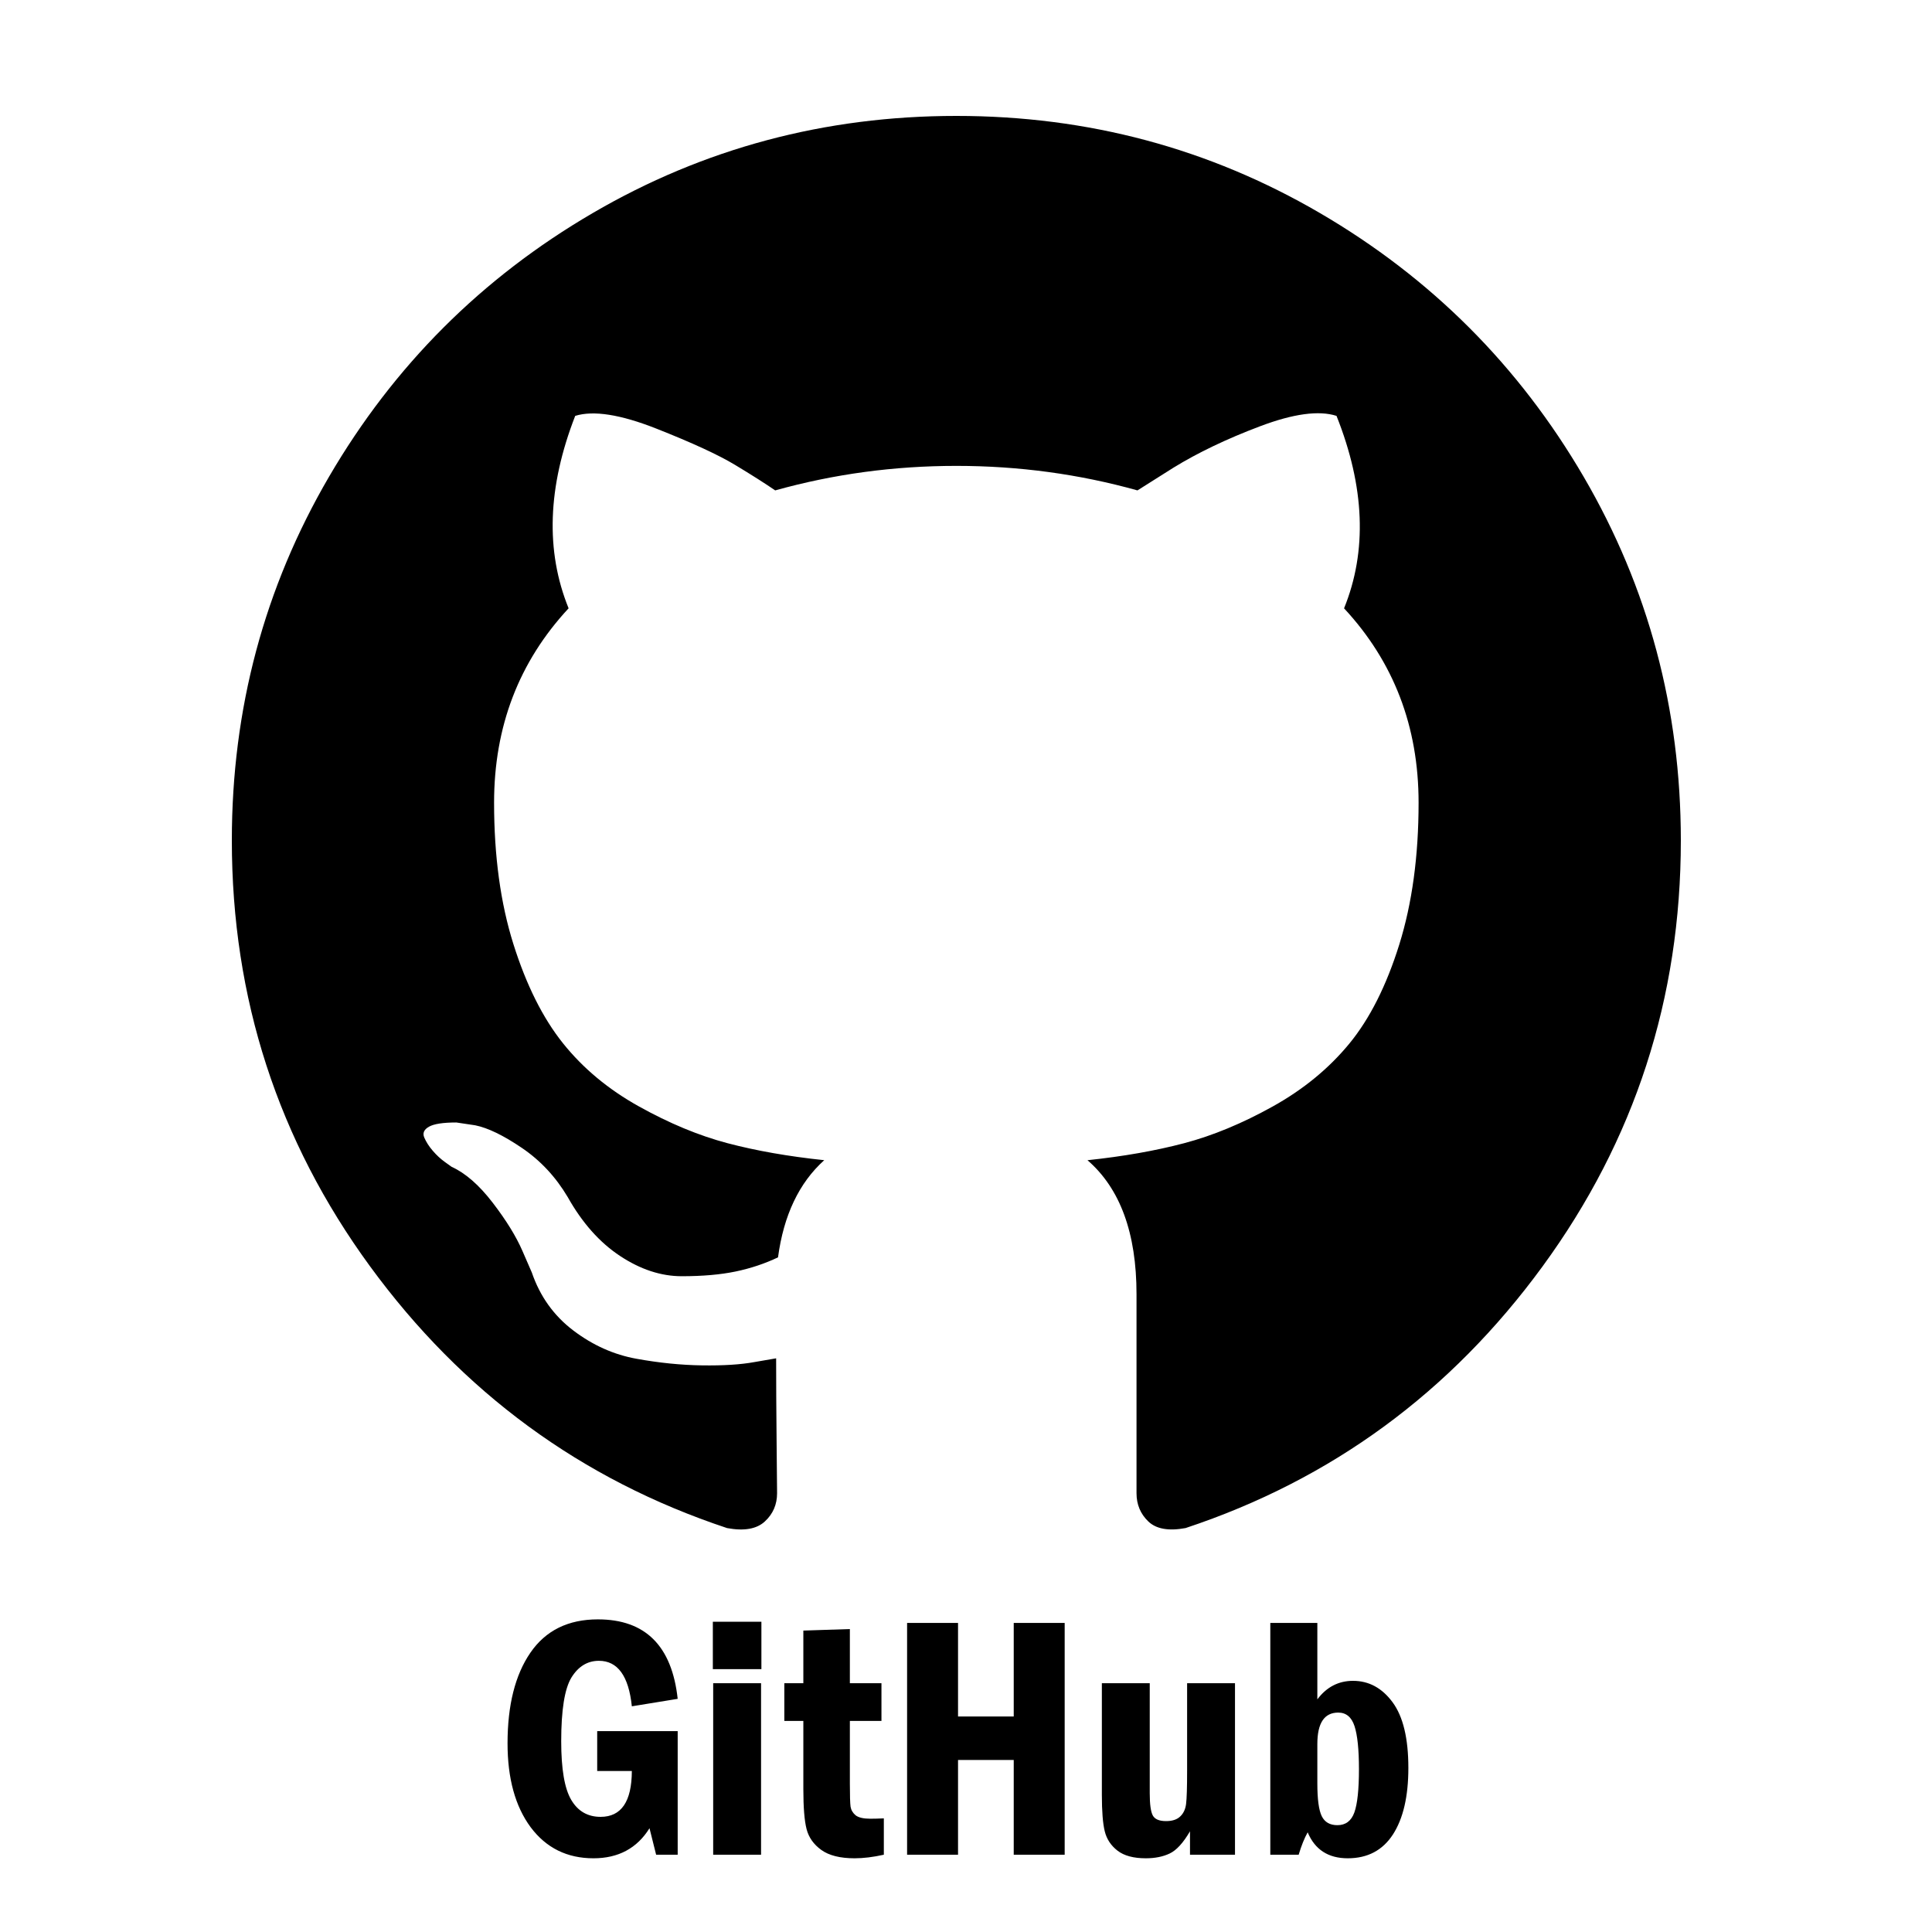 <svg width="200" height="200" viewBox="0 0 200 200" fill="none" xmlns="http://www.w3.org/2000/svg">
<!-- <rect width="200" height="200" rx="28" fill="white"/> -->
<g className="subtitle-text"> 
<path pathLength="1" d="M61.822 179.203H70.154V192H67.922L67.236 189.258C65.947 191.332 64.014 192.369 61.435 192.369C58.705 192.369 56.537 191.297 54.932 189.152C53.338 186.996 52.541 184.102 52.541 180.469C52.541 176.52 53.326 173.396 54.897 171.1C56.478 168.791 58.81 167.637 61.893 167.637C66.803 167.637 69.557 170.379 70.154 175.863L65.408 176.637C65.08 173.496 63.943 171.926 61.998 171.926C60.815 171.926 59.865 172.506 59.15 173.666C58.447 174.826 58.096 177.023 58.096 180.258C58.096 183.129 58.441 185.15 59.133 186.322C59.824 187.494 60.838 188.08 62.174 188.08C64.318 188.08 65.397 186.498 65.408 183.334H61.822V179.203ZM78.82 172.787H73.793V167.883H78.82V172.787ZM73.828 174.246H78.785V192H73.828V174.246ZM83.162 168.797L87.978 168.639V174.246H91.248V178.148H87.978V184.67C87.978 185.877 88.002 186.662 88.049 187.025C88.107 187.377 88.283 187.676 88.576 187.922C88.881 188.156 89.385 188.273 90.088 188.273C90.463 188.273 90.932 188.262 91.494 188.238V192C90.393 192.246 89.385 192.369 88.471 192.369C86.971 192.369 85.822 192.082 85.025 191.508C84.228 190.934 83.719 190.213 83.496 189.346C83.273 188.479 83.162 187.102 83.162 185.215V178.148H81.193V174.246H83.162V168.797ZM93.902 168.006H99.176V177.691H104.941V168.006H110.215V192H104.941V182.191H99.176V192H93.902V168.006ZM114.064 174.246H119.021V185.637C119.021 186.785 119.127 187.553 119.338 187.939C119.549 188.326 120.006 188.52 120.709 188.52C121.354 188.52 121.84 188.361 122.168 188.045C122.508 187.729 122.713 187.295 122.783 186.744C122.854 186.182 122.889 185.033 122.889 183.299V174.246H127.846V192H123.188V189.574C122.484 190.781 121.781 191.549 121.078 191.877C120.387 192.205 119.566 192.369 118.617 192.369C117.34 192.369 116.361 192.105 115.682 191.578C115.002 191.051 114.562 190.383 114.363 189.574C114.164 188.766 114.064 187.506 114.064 185.795V174.246ZM131.502 168.006H136.371V175.916C137.332 174.639 138.562 174 140.062 174C141.703 174 143.068 174.738 144.158 176.215C145.248 177.691 145.793 179.959 145.793 183.018C145.793 185.959 145.26 188.256 144.193 189.908C143.127 191.549 141.568 192.369 139.518 192.369C137.502 192.369 136.119 191.473 135.369 189.68C135.029 190.289 134.719 191.062 134.438 192H131.502V168.006ZM136.371 184.635C136.371 186.264 136.523 187.389 136.828 188.01C137.133 188.631 137.672 188.941 138.445 188.941C139.301 188.941 139.887 188.502 140.203 187.623C140.52 186.732 140.678 185.238 140.678 183.141C140.678 181.113 140.525 179.631 140.221 178.693C139.916 177.756 139.354 177.287 138.533 177.287C137.092 177.287 136.371 178.371 136.371 180.539V184.635Z" fill="black"/>
</g>
<path pathLength="1" d="M163.939 49.353C157.233 37.862 148.135 28.765 136.645 22.059C125.153 15.352 112.608 12 98.999 12C85.393 12 72.843 15.353 61.353 22.059C49.862 28.764 40.765 37.862 34.059 49.353C27.353 60.844 24 73.392 24 86.997C24 103.34 28.768 118.036 38.306 131.088C47.844 144.142 60.165 153.174 75.268 158.187C77.026 158.513 78.328 158.284 79.174 157.504C80.021 156.724 80.443 155.746 80.443 154.576C80.443 154.38 80.427 152.623 80.394 149.302C80.361 145.982 80.345 143.085 80.345 140.613L78.099 141.001C76.666 141.264 74.86 141.375 72.679 141.343C70.499 141.313 68.235 141.084 65.892 140.659C63.548 140.238 61.367 139.262 59.349 137.732C57.331 136.202 55.899 134.199 55.053 131.727L54.076 129.48C53.425 127.984 52.401 126.322 51.001 124.5C49.601 122.677 48.185 121.441 46.753 120.79L46.069 120.3C45.614 119.975 45.191 119.583 44.8 119.127C44.409 118.672 44.117 118.217 43.921 117.76C43.726 117.304 43.888 116.929 44.41 116.635C44.931 116.342 45.874 116.199 47.242 116.199L49.194 116.491C50.496 116.752 52.107 117.531 54.028 118.834C55.948 120.136 57.527 121.828 58.764 123.91C60.262 126.58 62.067 128.615 64.184 130.015C66.299 131.415 68.432 132.114 70.58 132.114C72.728 132.114 74.583 131.951 76.146 131.627C77.707 131.301 79.172 130.812 80.54 130.161C81.126 125.798 82.721 122.445 85.325 120.102C81.614 119.712 78.278 119.125 75.315 118.344C72.354 117.562 69.293 116.293 66.136 114.533C62.978 112.776 60.357 110.595 58.275 107.992C56.192 105.387 54.482 101.968 53.149 97.738C51.814 93.505 51.147 88.623 51.147 83.09C51.147 75.211 53.719 68.506 58.862 62.972C56.453 57.048 56.681 50.408 59.545 43.051C61.434 42.465 64.233 42.905 67.944 44.369C71.655 45.834 74.372 47.089 76.098 48.13C77.824 49.17 79.207 50.051 80.249 50.766C86.305 49.074 92.554 48.228 98.999 48.228C105.443 48.228 111.694 49.074 117.75 50.766L121.461 48.423C123.999 46.86 126.995 45.428 130.444 44.126C133.894 42.824 136.533 42.466 138.356 43.052C141.285 50.409 141.546 57.049 139.136 62.973C144.279 68.507 146.852 75.213 146.852 83.091C146.852 88.624 146.182 93.522 144.85 97.787C143.516 102.052 141.792 105.468 139.677 108.041C137.559 110.613 134.922 112.778 131.765 114.535C128.607 116.293 125.546 117.562 122.585 118.343C119.622 119.125 116.286 119.713 112.576 120.104C115.96 123.032 117.652 127.655 117.652 133.97V154.573C117.652 155.743 118.059 156.721 118.874 157.502C119.688 158.281 120.973 158.511 122.731 158.184C137.836 153.172 150.157 144.139 159.694 131.085C169.23 118.033 174 103.337 174 86.995C173.997 73.391 170.642 60.844 163.939 49.353Z" fill="black"/>
</svg>
